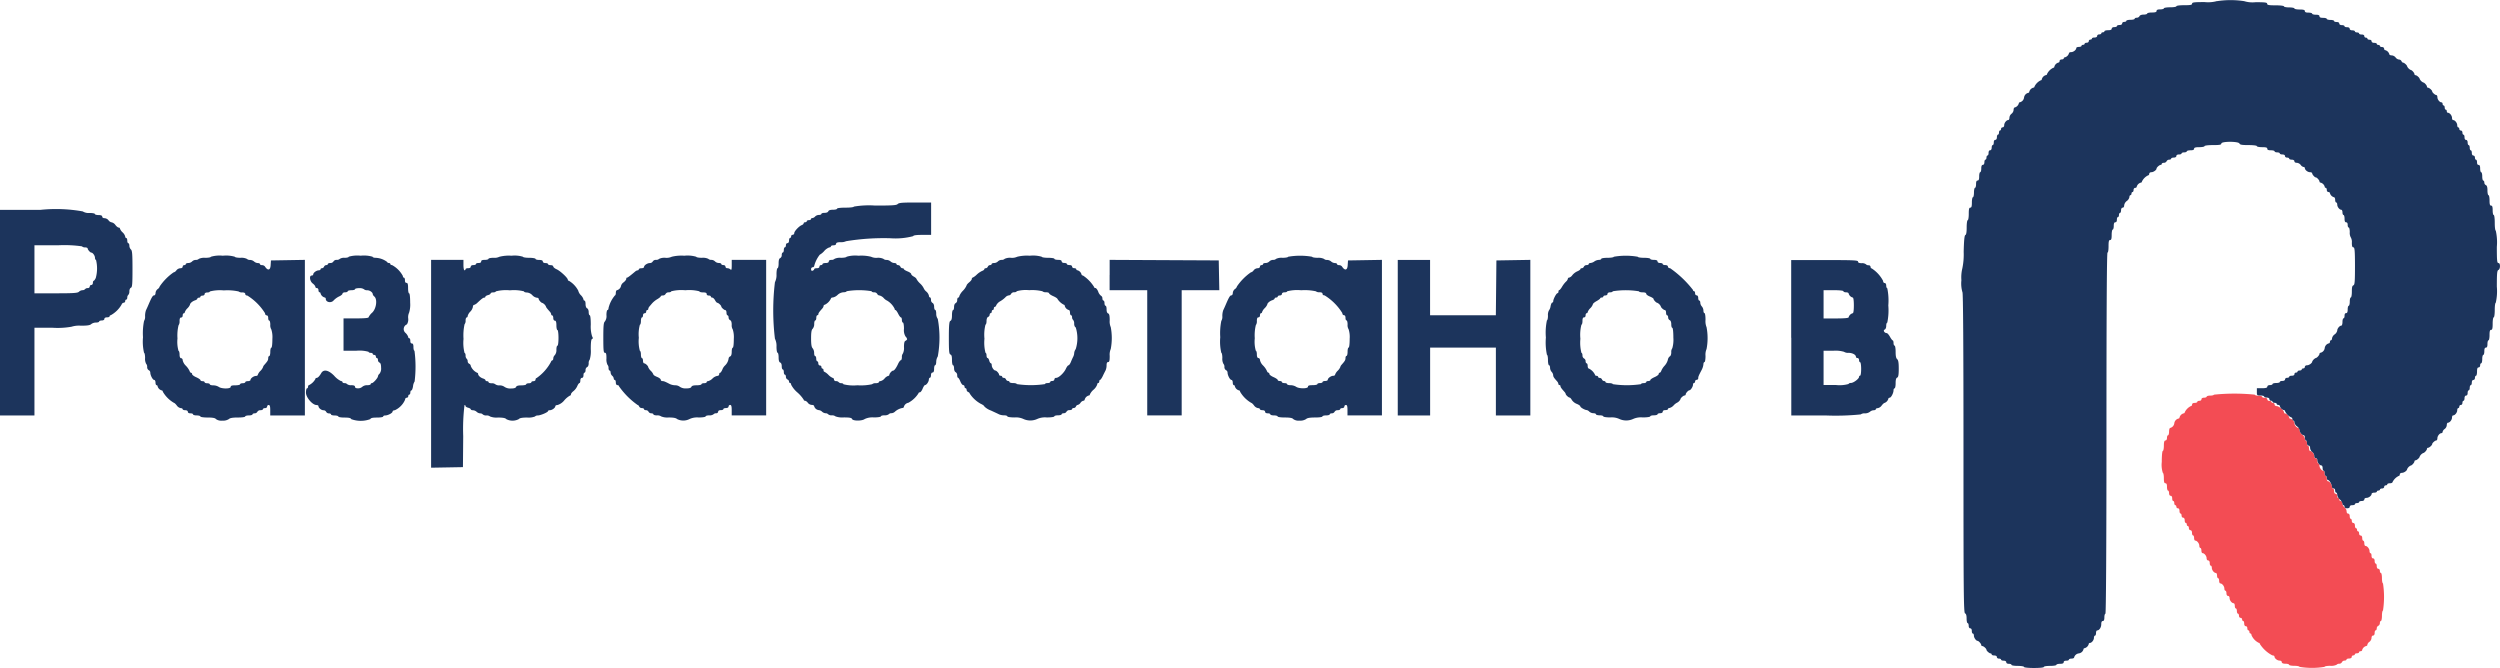 <svg xmlns="http://www.w3.org/2000/svg" width="148.69" height="39.733" viewBox="0 0 148.69 39.733">
    <g id="prefix__svgg" transform="translate(-.667 -10.667)">
        <path id="prefix__path0" d="M348.937 73.562c0 .034-.1.062-.218.062s-.217.028-.217.062-.07.062-.155.062-.155.035-.155.093-.055.093-.124.093-.124.028-.124.062-.07.062-.155.062-.155.035-.155.093-.029.093-.065.093a.787.787 0 00-.37.37.066.066 0 01-.067.065.349.349 0 00-.244.244.067.067 0 01-.067.067.331.331 0 00-.244.279.33.33 0 01-.244.279c-.037 0-.067.1-.067.217s-.028.218-.062.218-.062.07-.062.155-.035.155-.093.155-.093.076-.093.31c0 .171-.028.311-.062.311s-.062.259-.062.652a1.555 1.555 0 00.062.652c.034 0 .062.14.062.31 0 .235.023.31.093.31s.093.066.093.218c0 .119.028.217.062.217s.062.07.062.155.035.155.093.155.093.059.093.155.028.155.062.155.062.056.062.124.028.124.062.124.062.042.062.093a.093.093 0 00.093.093c.058 0 .093.059.093.155s.028.155.062.155.062.056.062.124.041.124.093.124.093.059.093.155.028.155.062.155.062.042.062.093.028.093.062.093.062.056.062.124.041.124.093.124.093.059.093.155.028.155.062.155.062.07.062.155.03.155.067.155c.11 0 .244.168.244.306 0 .071.028.129.062.129s.062.07.062.155.03.155.066.155c.109 0 .244.168.244.306 0 .073.04.129.093.129s.093.058.093.155.028.155.062.155.062.058.062.129c0 .137.134.306.244.306.036 0 .067.07.067.155s.028.155.062.155.062.07.062.155.03.155.067.155c.11 0 .244.169.244.306 0 .071.028.129.062.129s.062.07.062.155.035.155.093.155.093.056.093.129c0 .137.134.306.244.306.037 0 .067.07.067.155s.028.155.062.155.062.07.062.155.028.155.062.155.062.056.062.124.041.124.093.124a.094.094 0 01.093.093c0 .051.028.093.062.093s.062.07.062.155.035.155.093.155.093.055.093.124.028.124.062.124.062.042.062.093.028.093.062.093.062.046.062.1a.907.907 0 00.434.457.064.064 0 01.063.065 1.965 1.965 0 00.742.68c.07 0 .127.03.127.067 0 .11.169.244.306.244.073 0 .129.04.129.093s.066.093.217.093c.12 0 .218.028.218.062s.14.062.31.062.31.028.31.062a4.519 4.519 0 001.49 0c0-.034.152-.062.338-.062a.737.737 0 00.376-.062.211.211 0 01.161-.062.176.176 0 00.158-.093.172.172 0 01.154-.093c.064 0 .117-.028.117-.062s.07-.062.155-.062.155-.035.155-.093a.093.093 0 01.093-.093c.051 0 .093-.028.093-.062s.056-.062.124-.062.124-.028.124-.062.042-.062.093-.062.093-.03.093-.067a.349.349 0 01.244-.244.074.074 0 00.067-.079.286.286 0 01.124-.169.326.326 0 00.124-.231c0-.085.038-.142.093-.142s.093-.059.093-.155.028-.155.062-.155.062-.053.062-.117a.172.172 0 01.093-.153.18.18 0 00.093-.162c0-.069.028-.126.062-.126s.062-.14.062-.31.028-.31.062-.31a5.3 5.3 0 000-1.614c-.034 0-.062-.14-.062-.31s-.028-.31-.062-.31-.062-.056-.062-.124-.041-.124-.093-.124-.093-.058-.093-.155-.028-.155-.062-.155-.062-.07-.062-.155-.035-.155-.093-.155-.093-.058-.093-.155-.023-.15-.057-.15-.062-.058-.062-.129c0-.137-.134-.306-.244-.306-.036 0-.066-.07-.066-.155s-.028-.155-.062-.155-.062-.07-.062-.155-.035-.155-.093-.155-.093-.055-.093-.124-.028-.124-.062-.124-.062-.042-.062-.093-.028-.093-.062-.093-.062-.07-.062-.155-.035-.155-.093-.155-.093-.055-.093-.124-.028-.124-.062-.124-.062-.07-.062-.155-.035-.155-.093-.155-.093-.057-.093-.142a.325.325 0 00-.124-.231.326.326 0 01-.124-.231c0-.085-.038-.142-.093-.142a.093.093 0 01-.093-.093c0-.051-.028-.093-.062-.093s-.062-.056-.062-.124-.041-.124-.093-.124-.093-.058-.093-.155-.028-.155-.062-.155-.063-.049-.064-.109c0-.134-.142-.326-.238-.326-.039 0-.071-.07-.071-.155s-.028-.155-.062-.155-.062-.07-.062-.155-.03-.155-.066-.155c-.11 0-.244-.168-.244-.306 0-.071-.028-.129-.062-.129s-.062-.07-.062-.155-.035-.155-.093-.155-.093-.055-.093-.129c0-.137-.134-.306-.244-.306-.036 0-.067-.07-.067-.155s-.028-.155-.062-.155-.062-.07-.062-.155-.028-.155-.062-.155-.062-.052-.062-.115a.376.376 0 00-.155-.232.389.389 0 01-.155-.257c0-.077-.03-.14-.066-.14a.331.331 0 01-.244-.279.331.331 0 00-.244-.279.067.067 0 01-.066-.067.349.349 0 00-.244-.244.066.066 0 01-.067-.065c0-.113-.3-.37-.432-.37-.072 0-.127-.041-.127-.093a.093.093 0 00-.093-.093c-.051 0-.093-.028-.093-.062s-.056-.062-.124-.062-.124-.041-.124-.093-.059-.093-.155-.093-.155-.028-.155-.062-.1-.062-.217-.062-.217-.028-.217-.062a11.811 11.811 0 00-2.421 0" transform="translate(-216.591 -39.428)" style="fill-rule:evenodd;fill:#f34c54"/>
        <path id="prefix__path1" d="M132.533 10.729a1.979 1.979 0 01-.745.062c-.621 0-.745.016-.745.093s-.093.093-.466.093c-.269 0-.466.026-.466.062s-.166.062-.373.062-.372.028-.372.062-.1.062-.218.062c-.152 0-.217.028-.217.093s-.072.093-.279.093c-.154 0-.279.028-.279.062s-.095.062-.211.062-.224.036-.246.093a.18.18 0 01-.162.093c-.07 0-.126.028-.126.062s-.112.062-.248.062-.248.028-.248.062-.056.062-.124.062-.124.041-.124.093-.058.093-.155.093-.155.028-.155.062-.07.062-.155.062-.155.035-.155.093-.066.093-.217.093c-.12 0-.217.028-.217.062s-.042.062-.093.062-.093.028-.093.062-.056.062-.124.062-.124.041-.124.093-.058.093-.155.093-.155.028-.155.062-.042.062-.093.062a.093.093 0 00-.093.093c0 .052-.055.093-.124.093s-.124.028-.124.062-.042.062-.093.062-.093.028-.093.062-.07.062-.155.062-.155.03-.155.066c0 .11-.169.244-.306.244-.071 0-.129.03-.129.067a.349.349 0 01-.244.244.064.064 0 00-.066.062c0 .034-.056.062-.124.062s-.124.041-.124.093-.03.093-.067.093a.349.349 0 00-.244.244.066.066 0 01-.065.067.787.787 0 00-.37.37.066.066 0 01-.067.065.349.349 0 00-.244.244.066.066 0 01-.065.067.787.787 0 00-.37.37.066.066 0 01-.067.065.349.349 0 00-.244.244.067.067 0 01-.067.067.331.331 0 00-.244.279.33.33 0 01-.244.279.067.067 0 00-.067.067.349.349 0 01-.244.244c-.037 0-.066.064-.066.142a.324.324 0 01-.124.231.326.326 0 00-.124.231c0 .078-.03.142-.067.142-.11 0-.244.169-.244.306 0 .073-.041.129-.093.129a.093.093 0 00-.093.093c0 .051-.028.093-.062.093s-.062.056-.062.124-.028.124-.062.124-.062.07-.062.155-.035.155-.093.155-.093.058-.093.155-.028.155-.062.155-.062.07-.062.155-.035.155-.093.155-.093.058-.093.155-.028.155-.062.155-.062.056-.062.124-.028.124-.062.124-.062.07-.062.155-.035.155-.093.155-.093.066-.093.217c0 .12-.028.218-.062.218s-.062.112-.062.248c0 .18-.026.248-.093.248s-.093.066-.093.217c0 .12-.028.218-.062.218s-.062.126-.062.279-.028.279-.062.279-.062.14-.062.31c0 .235-.023.31-.093.31s-.093.083-.093.373c0 .207-.028.373-.062.373s-.062.185-.062.429c0 .288-.026.438-.078.455s-.083.29-.1 1a4.087 4.087 0 01-.078.973 2.232 2.232 0 00-.058.714 1.837 1.837 0 00.062.714c.041 0 .062 3.219.062 9.532 0 8.416.011 9.536.093 9.567.063.025.093.123.093.308 0 .15.028.273.062.273s.062.07.062.155.035.155.093.155.093.058.093.155.028.155.062.155.062.058.062.129c0 .121.131.306.218.306.064 0 .217.172.217.244a.067.067 0 00.067.066c.072 0 .244.153.244.218s.172.217.244.217a.065.065 0 01.067.062c0 .034.07.062.155.062s.155.035.155.093.055.093.124.093.124.028.124.062.07.062.155.062.155.035.155.093.058.093.155.093.155.028.155.062.166.062.372.062.373.028.373.062.238.062.59.062.59-.025.59-.062.165-.062.373-.062.372-.028.372-.062.1-.062.217-.062c.152 0 .218-.028.218-.093s.058-.093.155-.093.155-.028.155-.062.07-.062.155-.062.155-.03.155-.066a.331.331 0 01.279-.244.33.33 0 00.279-.244.067.067 0 01.067-.066.349.349 0 00.244-.244.067.067 0 01.066-.067c.11 0 .244-.168.244-.306 0-.071.028-.129.062-.129s.062-.07.062-.155.03-.155.067-.155c.126 0 .244-.178.244-.368 0-.128.031-.191.093-.191s.093-.066.093-.217c0-.12.028-.217.062-.217s.062-3.622.062-10.741.021-10.74.062-10.74.062-.165.062-.373c0-.29.021-.373.093-.373s.093-.076.093-.31c0-.171.028-.311.062-.311s.062-.1.062-.217c0-.152.028-.217.093-.217s.093-.059.093-.155.028-.155.062-.155.062-.056.062-.124.028-.124.062-.124.062-.07.062-.155.035-.155.093-.155.093-.057.093-.14a.39.39 0 01.155-.257.375.375 0 00.155-.232c0-.063.028-.115.062-.115s.062-.042.062-.093.028-.093.062-.093.062-.056.062-.124.041-.124.093-.124.093-.03.093-.067a.349.349 0 01.244-.244.066.066 0 00.067-.065.787.787 0 01.37-.37c.036 0 .065-.042.065-.093s.056-.093.129-.093c.121 0 .306-.131.306-.218 0-.064.172-.217.244-.217a.064.064 0 00.066-.062c0-.034.057-.062.126-.062a.18.18 0 00.162-.093.172.172 0 01.153-.093c.064 0 .117-.028.117-.062s.07-.062.155-.062.155-.035.155-.093.058-.093.155-.093.155-.028.155-.062.07-.062.155-.062.155-.028.155-.062.1-.062.218-.062c.152 0 .217-.028.217-.093s.076-.093.31-.093c.171 0 .311-.028.311-.062s.207-.062.5-.062c.4 0 .5-.018.5-.093 0-.136 1.025-.136 1.078 0 .028.072.148.093.534.093.291 0 .5.026.5.062s.14.062.31.062c.235 0 .311.023.311.093s.066.093.217.093c.12 0 .217.028.217.062s.07.062.155.062.155.028.155.062.07.062.155.062.155.035.155.093.055.093.124.093.124.028.124.062.07.062.155.062.155.035.155.093.057.093.142.093a.325.325 0 01.231.124.286.286 0 00.169.124.074.074 0 01.08.067c0 .11.168.244.306.244.071 0 .129.03.129.066 0 .072.153.244.218.244s.217.172.217.244a.067.067 0 00.067.066.349.349 0 01.244.244.065.065 0 00.062.067c.034 0 .062.056.062.124s.041.124.093.124.093.03.093.067a.349.349 0 00.244.244c.037 0 .067.07.067.155s.028.155.062.155.062.058.062.129c0 .137.134.306.244.306.036 0 .067.07.067.155s.028.155.062.155.062.1.062.217c0 .152.028.218.093.218s.093.058.093.155.028.155.062.155.062.124.062.276a.545.545 0 00.062.314.546.546 0 01.062.314c0 .2.024.276.093.276s.093.165.093 1.111c0 .93-.015 1.117-.093 1.147s-.093.131-.093.379c0 .189-.028.343-.062.343s-.062.112-.062.248-.028.248-.062.248-.062.1-.062.217c0 .152-.028.218-.093.218s-.093.058-.093.155-.028.155-.062.155-.062.1-.062.217-.03.218-.067.218c-.1 0-.244.166-.244.291a.374.374 0 01-.155.23.376.376 0 00-.155.232c0 .064-.028.115-.062.115s-.062.042-.062.093-.03.093-.067.093a.331.331 0 00-.244.279.33.33 0 01-.244.279.067.067 0 00-.067.067c0 .072-.153.244-.217.244a.445.445 0 00-.218.218c0 .086-.184.217-.306.217-.073 0-.129.04-.129.093a.094.094 0 01-.093.093c-.051 0-.093.028-.093.062s-.056.062-.124.062-.124.028-.124.062-.042.062-.093.062a.093.093 0 00-.093.093c0 .058-.058.093-.155.093s-.155.028-.155.062-.056.062-.124.062-.124.041-.124.093-.059.093-.155.093-.155.028-.155.062-.1.062-.218.062-.217.028-.217.062-.07.062-.155.062-.155.035-.155.093-.076.093-.311.093h-.31v.217c0 .207.01.217.217.217.12 0 .218.028.218.062s.07.062.155.062.155.035.155.093a.094.094 0 00.093.093c.051 0 .093.028.093.062s.056.062.124.062.124.028.124.062.042.062.093.062.093.03.093.067a.349.349 0 00.244.244.066.066 0 01.067.065.787.787 0 00.37.37c.036 0 .065.042.065.093s.028.093.062.093.062.052.062.115a.375.375 0 00.155.232.375.375 0 01.155.231c0 .125.139.291.244.291.036 0 .067.07.067.155s.028.155.062.155.062.07.062.155.035.155.093.155.093.057.093.142a.325.325 0 00.124.231.325.325 0 01.124.231c0 .085.038.142.093.142s.093.056.093.129c0 .137.134.306.244.306.037 0 .067.07.067.155s.028.155.062.155.062.07.062.155.028.155.062.155.062.056.062.124.035.124.077.125c.08 0 .233.273.233.415a.088.088 0 00.093.081c.052 0 .093.055.093.124s.028.124.062.124.062.06.062.133a.477.477 0 00.155.276.472.472 0 01.155.24c0 .053.028.1.062.1s.062.042.062.093.058.093.155.093.155-.035.155-.093.059-.093.155-.093.155-.028.155-.062.056-.062.124-.062.124-.028.124-.062.07-.062.155-.062.155-.035.155-.093.056-.093.129-.093c.137 0 .306-.134.306-.244 0-.037.07-.067.155-.067s.155-.028.155-.062.042-.062.093-.062.093-.028.093-.062.056-.062.124-.062.124-.041.124-.093a.093.093 0 01.093-.093c.051 0 .093-.028.093-.062s.07-.062.155-.062.155-.029.155-.065a.787.787 0 01.37-.37c.036 0 .065-.042.065-.093s.056-.093.129-.093c.121 0 .306-.131.306-.218a.443.443 0 01.217-.217c.064 0 .218-.172.218-.244a.066.066 0 01.066-.066c.072 0 .244-.153.244-.218a.443.443 0 01.217-.217c.064 0 .218-.172.218-.244a.066.066 0 01.066-.066c.072 0 .244-.153.244-.218s.172-.217.244-.217c.036 0 .066-.058.066-.129 0-.137.134-.306.244-.306a.074.074 0 00.067-.079.286.286 0 01.124-.169.326.326 0 00.124-.231c0-.078.03-.142.067-.142.11 0 .244-.169.244-.306 0-.071.03-.129.066-.129.11 0 .244-.168.244-.306 0-.071.028-.129.062-.129s.062-.042.062-.093a.094.094 0 01.093-.093c.052 0 .093-.055.093-.124s.028-.124.062-.124.062-.07.062-.155.035-.155.093-.155.093-.058.093-.155.028-.155.062-.155.062-.07.062-.155.028-.155.062-.155.062-.07.062-.155.035-.155.093-.155.093-.055.093-.124.028-.124.062-.124.062-.112.062-.248c0-.179.026-.248.093-.248.052 0 .093-.055.093-.124s.028-.124.062-.124.062-.112.062-.248.028-.248.062-.248.062-.1.062-.217c0-.152.028-.217.093-.217s.093-.066.093-.218c0-.12.028-.217.062-.217s.062-.14.062-.31c0-.235.023-.311.093-.311s.093-.083.093-.373c0-.207.028-.373.062-.373s.062-.186.062-.434.026-.435.062-.435a3.134 3.134 0 00.062-.956c0-.792.016-.961.093-.991.054-.021.093-.114.093-.224 0-.126-.031-.188-.093-.188-.079 0-.093-.148-.093-.963a3.175 3.175 0 00-.062-.962c-.036 0-.062-.2-.062-.466s-.026-.466-.062-.466-.062-.126-.062-.279c0-.207-.024-.279-.093-.279s-.093-.076-.093-.31c0-.171-.028-.311-.062-.311s-.062-.127-.062-.281c0-.193-.029-.292-.093-.317a.172.172 0 01-.093-.153c0-.065-.028-.118-.062-.118s-.062-.112-.062-.248-.028-.248-.062-.248-.062-.1-.062-.218c0-.152-.028-.217-.093-.217s-.093-.058-.093-.155-.028-.155-.062-.155-.062-.056-.062-.124-.041-.124-.093-.124-.093-.058-.093-.155-.028-.155-.062-.155-.062-.07-.062-.155-.028-.155-.062-.155-.062-.07-.062-.155-.035-.155-.093-.155-.093-.058-.093-.155-.028-.155-.062-.155-.062-.056-.062-.124-.041-.124-.093-.124a.094.094 0 01-.093-.093c0-.051-.028-.093-.062-.093s-.062-.058-.062-.129c0-.137-.134-.306-.244-.306-.036 0-.066-.058-.066-.129 0-.137-.134-.306-.244-.306-.036 0-.067-.042-.067-.093s-.028-.093-.062-.093-.062-.056-.062-.124-.028-.124-.062-.124-.062-.042-.062-.093-.03-.093-.067-.093c-.11 0-.244-.168-.244-.306 0-.071-.03-.129-.066-.129-.072 0-.244-.153-.244-.217s-.172-.217-.244-.217a.067.067 0 01-.066-.067c0-.072-.153-.244-.218-.244a.443.443 0 01-.217-.217c0-.064-.172-.217-.244-.217a.067.067 0 01-.066-.067c0-.072-.153-.244-.218-.244a.443.443 0 01-.217-.217c0-.061-.17-.217-.237-.217-.033 0-.076-.042-.1-.093a.166.166 0 00-.148-.093.3.3 0 01-.2-.124.326.326 0 00-.231-.124c-.078 0-.142-.03-.142-.067a.349.349 0 00-.244-.244c-.036 0-.067-.042-.067-.093s-.055-.093-.124-.093-.124-.028-.124-.062-.042-.062-.093-.062-.093-.028-.093-.062-.07-.062-.155-.062-.155-.035-.155-.093-.055-.093-.124-.093-.124-.028-.124-.062-.042-.062-.093-.062a.093.093 0 01-.093-.093c0-.058-.059-.093-.155-.093s-.155-.028-.155-.062-.056-.062-.124-.062-.124-.028-.124-.062-.07-.062-.155-.062-.155-.035-.155-.093-.058-.093-.155-.093-.155-.028-.155-.062-.07-.062-.155-.062-.155-.035-.155-.093-.059-.093-.155-.093-.155-.028-.155-.062-.1-.062-.217-.062-.217-.028-.217-.062-.1-.062-.218-.062c-.152 0-.217-.028-.217-.093s-.066-.093-.217-.093c-.12 0-.218-.028-.218-.062s-.1-.062-.217-.062c-.152 0-.217-.028-.217-.093s-.076-.093-.311-.093c-.171 0-.31-.028-.31-.062s-.14-.062-.31-.062-.311-.028-.311-.062-.207-.062-.5-.062c-.4 0-.5-.018-.5-.093s-.117-.093-.683-.093a1.692 1.692 0 01-.683-.062 5.3 5.3 0 00-1.614 0M54.059 22.8c-.064.077-.294.093-1.343.093a5.288 5.288 0 00-1.265.062c0 .036-.207.062-.5.062s-.5.026-.5.062-.109.062-.242.062c-.157 0-.254.032-.277.093s-.114.093-.224.093-.188.028-.188.062-.066.062-.148.062a.328.328 0 00-.225.093.258.258 0 01-.163.093c-.047 0-.085.028-.085.062s-.056.062-.124.062-.124.028-.124.062-.042.062-.093.062-.093.029-.093.064-.049.082-.109.105c-.163.061-.45.366-.45.478a.1.1 0 01-.093.1.093.093 0 00-.093.093c0 .051-.028.093-.062.093s-.062.07-.062.155-.035.155-.093.155-.093.055-.093.124-.028.124-.062.124-.062.07-.062.155-.028.155-.062.155-.062.067-.062.149a.2.2 0 01-.093.184c-.064.024-.093.124-.093.317 0 .155-.028.281-.062.281s-.063.161-.064.357a.96.96 0 01-.093.478 14.043 14.043 0 000 3.36.96.96 0 01.093.478c0 .2.03.357.064.357s.062.123.062.273c0 .185.03.284.093.308s.093.114.093.224.028.188.062.188.062.07.062.155.028.155.062.155.062.057.062.126a.18.18 0 00.093.162.147.147 0 01.093.122c0 .048.028.086.062.086s.062.045.062.1a1.554 1.554 0 00.373.463 2.026 2.026 0 01.373.427.074.074 0 00.079.065.287.287 0 01.169.124.325.325 0 00.231.124c.078 0 .142.03.142.067a.33.33 0 00.279.244.329.329 0 01.195.093.348.348 0 00.209.093.2.2 0 01.155.062.31.31 0 00.217.062.31.31 0 01.217.062 1.193 1.193 0 00.494.062c.347 0 .464.022.491.093.048.124.593.126.757 0a1.066 1.066 0 01.539-.093c.237 0 .419-.029.419-.064s.1-.062.214-.062a.385.385 0 00.252-.062.2.2 0 01.155-.062.342.342 0 00.2-.078.917.917 0 01.451-.233c.051 0 .094-.03.094-.066a.334.334 0 01.267-.244 1.639 1.639 0 00.6-.559.074.074 0 01.082-.062c.045 0 .12-.1.167-.217s.112-.217.145-.217c.086 0 .224-.2.226-.326 0-.06.03-.109.064-.109s.062-.07.062-.155.035-.155.093-.155.093-.066.093-.218c0-.12.028-.217.062-.217s.063-.091.064-.2a.637.637 0 01.093-.322 6.211 6.211 0 000-2.23.523.523 0 01-.093-.315c0-.122-.028-.222-.062-.222s-.062-.085-.062-.188-.039-.2-.093-.224a.2.2 0 01-.093-.184c0-.082-.028-.149-.062-.149s-.062-.046-.062-.1a.468.468 0 00-.155-.245.519.519 0 01-.155-.2.976.976 0 00-.218-.283 1.069 1.069 0 01-.217-.274c0-.028-.07-.088-.155-.134s-.155-.115-.155-.154-.1-.11-.218-.156-.217-.108-.217-.136-.039-.051-.086-.051a.147.147 0 01-.122-.093.153.153 0 00-.131-.093c-.053 0-.1-.028-.1-.062s-.058-.062-.129-.062a.362.362 0 01-.222-.093.389.389 0 00-.24-.093.251.251 0 01-.186-.062.725.725 0 00-.362-.063.73.73 0 01-.373-.062 2.4 2.4 0 00-.749-.062 1.812 1.812 0 00-.71.062c0 .034-.152.062-.337.062a.736.736 0 00-.376.062.258.258 0 01-.19.062c-.093 0-.152.036-.152.093s-.062.093-.186.093c-.1 0-.186.028-.186.062s-.042.062-.093.062a.093.093 0 00-.093.093c0 .058-.058.093-.155.093s-.155.025-.155.056-.042.072-.093.091-.093 0-.093-.087a.111.111 0 01.093-.12.086.086 0 00.093-.076 1.8 1.8 0 01.331-.668 1 1 0 00.263-.218.745.745 0 01.305-.217c.052 0 .094-.028.094-.062s.07-.062.155-.062.155-.035.155-.093.071-.093.267-.093a.682.682 0 00.326-.058 13.784 13.784 0 012.631-.176 4.112 4.112 0 001.356-.123c.018-.054.185-.077.548-.077h.522v-1.926h-.955c-.773 0-.969.018-1.032.093M.667 29.261v6.115h2.049v-5.215H3.8a4.788 4.788 0 001.119-.061 1.487 1.487 0 01.558-.062c.379 0 .545-.025.613-.093a.464.464 0 01.284-.093c.105 0 .191-.028.191-.062s.07-.062.155-.062.155-.035.155-.093.059-.093.155-.093.155-.028.155-.062a.064.064 0 01.064-.062 1.675 1.675 0 00.651-.638.152.152 0 01.124-.109.092.092 0 00.089-.093c0-.051.028-.093.062-.093s.062-.054.062-.12a.207.207 0 01.062-.159.307.307 0 00.062-.214c0-.1.041-.192.093-.212.078-.03.093-.213.093-1.116 0-.885-.017-1.095-.093-1.158a.33.33 0 01-.093-.225c0-.081-.028-.148-.062-.148s-.062-.07-.062-.155-.028-.155-.062-.155-.062-.041-.062-.091a.521.521 0 00-.155-.245.56.56 0 01-.155-.22.072.072 0 00-.078-.065c-.043 0-.131-.07-.195-.155a.373.373 0 00-.219-.155.292.292 0 01-.191-.124.325.325 0 00-.231-.124c-.085 0-.142-.038-.142-.093s-.066-.093-.217-.093c-.12 0-.218-.028-.218-.062s-.142-.062-.315-.062a.652.652 0 01-.408-.093 8.975 8.975 0 00-2.51-.093H.667v6.115m4.873-3.944a.258.258 0 00.19.062c.083 0 .152.03.152.066 0 .072.153.244.217.244.086 0 .217.184.217.306 0 .071.028.129.062.129a2.132 2.132 0 01-.015 1.074c-.042.092-.1.167-.124.168s-.047.056-.047.124-.041.124-.093.124a.093.093 0 00-.093.093.11.11 0 01-.12.093.208.208 0 00-.159.062.2.2 0 01-.155.062.344.344 0 00-.209.093c-.077.077-.318.093-1.37.093H2.716v-2.856h1.393a7.431 7.431 0 011.432.062m7.667.621c0 .034-.152.062-.337.062a.736.736 0 00-.376.062.245.245 0 01-.183.062.323.323 0 00-.221.093.329.329 0 01-.225.093c-.081 0-.148.028-.148.062s-.042.062-.093.062a.093.093 0 00-.093.093c0 .056-.057.093-.142.093a.326.326 0 00-.231.124.285.285 0 01-.171.124 3.238 3.238 0 00-.822.832.286.286 0 01-.124.161.326.326 0 00-.124.231c0 .078-.037.142-.083.142-.08 0-.142.1-.339.559-.051.12-.117.266-.147.325a1.049 1.049 0 00-.053.354.468.468 0 01-.062.284 3.7 3.7 0 00-.062.966 2.953 2.953 0 00.062.928c.034 0 .062.138.062.307a.638.638 0 00.062.345.262.262 0 01.062.192.21.21 0 00.093.189.161.161 0 01.093.141c0 .163.146.44.233.44.042 0 .077.07.077.156s.028.155.062.155a.064.064 0 01.062.066.349.349 0 00.244.244.074.074 0 01.067.078 1.819 1.819 0 00.669.667c.026 0 .1.07.163.155a.377.377 0 00.232.155c.064 0 .115.028.115.062s.07.062.155.062.155.035.155.093.058.093.155.093.155.028.155.062.1.062.217.062.218.028.218.062.184.062.427.062c.3 0 .449.027.5.093a.534.534 0 00.375.093.63.63 0 00.392-.093c.065-.065.225-.093.532-.093.251 0 .439-.026.439-.062s.1-.062.218-.062.217-.028.217-.062.057-.062.126-.062a.18.18 0 00.162-.093.2.2 0 01.184-.093c.082 0 .149-.028.149-.062s.056-.062.124-.062.124-.041.124-.093a.094.094 0 01.093-.093c.07 0 .093.076.093.311v.31h2.06v-9.253l-1.009.017-1.009.017-.019.293c-.019.3-.172.328-.341.064a.223.223 0 00-.171-.077c-.067 0-.121-.028-.121-.062s-.058-.062-.129-.062a.364.364 0 01-.222-.093.388.388 0 00-.24-.093.251.251 0 01-.186-.062.736.736 0 00-.38-.065c-.186 0-.337-.028-.337-.062a1.829 1.829 0 00-.714-.062 1.829 1.829 0 00-.714.062m8.2 0c0 .034-.11.062-.244.062a.461.461 0 00-.283.062.262.262 0 01-.192.062.209.209 0 00-.189.093.205.205 0 01-.184.093c-.082 0-.149.028-.149.062s-.043.062-.095.062a.152.152 0 00-.131.093.148.148 0 01-.122.093c-.048 0-.087.028-.087.062s-.049.063-.108.064c-.134 0-.326.142-.326.238a.085.085 0 01-.093.071c-.16 0-.115.339.062.472.086.064.155.152.155.195a.087.087 0 00.093.079c.052 0 .093.055.093.124s.028.124.062.124a.065.065 0 01.062.067.349.349 0 00.244.244.076.076 0 01.067.083c0 .2.314.266.46.1a1.126 1.126 0 01.335-.246c.109-.048.2-.123.2-.166s.07-.078.155-.078.155-.028.155-.062.1-.062.217-.062.217-.028.217-.062.11-.062.245-.062a.466.466 0 01.283.062.266.266 0 00.194.062c.156 0 .333.126.333.236a.247.247 0 00.093.136c.194.162.123.719-.124.958a.847.847 0 00-.217.278c0 .045-.251.067-.745.067h-.745v1.925h.745a1.984 1.984 0 01.745.062c0 .034.056.062.124.062s.124.028.124.062.042.062.093.062a.094.094 0 01.093.093c0 .051.028.093.062.093s.062.053.062.118a.171.171 0 00.093.153c.063.024.093.124.093.31a.506.506 0 01-.093.351.248.248 0 00-.093.148c0 .1-.278.411-.364.411a.067.067 0 00-.07.062c0 .034-.094.062-.21.062a.431.431 0 00-.287.093.378.378 0 01-.256.093c-.117 0-.179-.032-.179-.093s-.065-.093-.213-.093a.386.386 0 01-.252-.062.206.206 0 00-.159-.062c-.066 0-.121-.028-.121-.062s-.042-.062-.093-.062a1.266 1.266 0 01-.4-.314c-.34-.347-.631-.4-.772-.154-.1.175-.2.282-.281.282a.069.069 0 00-.067.07.891.891 0 01-.388.364c-.025 0-.047.042-.047.093s-.028.093-.062.093-.062.116-.062.258c0 .282.389.735.631.735.063 0 .114.03.114.067 0 .107.168.244.3.244a.176.176 0 01.158.093.18.18 0 00.162.093c.07 0 .126.028.126.062s.1.062.217.062.218.028.218.062.163.062.366.062c.268 0 .375.025.4.093a1.633 1.633 0 001.135 0c.026-.068.134-.093.4-.093.2 0 .366-.028.366-.062s.05-.062.112-.062c.168 0 .446-.145.447-.233 0-.043.058-.077.13-.077a1.218 1.218 0 00.616-.634.1.1 0 01.093-.111.093.093 0 00.093-.093c0-.051.028-.093.062-.093s.062-.056.062-.124.028-.124.061-.124.079-.112.1-.25a.623.623 0 01.094-.283 7.192 7.192 0 00-.008-1.826c-.034 0-.062-.1-.062-.218 0-.152-.028-.217-.093-.217s-.093-.058-.093-.155-.028-.155-.062-.155a.069.069 0 01-.062-.075.593.593 0 00-.16-.241.3.3 0 01.082-.51.552.552 0 00.077-.353.629.629 0 01.054-.345 1.647 1.647 0 00.062-.593c0-.329-.025-.555-.062-.555s-.062-.14-.062-.31c0-.235-.023-.311-.093-.311s-.093-.058-.093-.155-.028-.155-.062-.155-.062-.043-.062-.1a1.583 1.583 0 00-.645-.649c-.055 0-.1-.028-.1-.062s-.039-.062-.088-.062a.121.121 0 01-.111-.069A1.207 1.207 0 0023 26c-.094 0-.171-.029-.171-.063a1.829 1.829 0 00-.714-.062 1.829 1.829 0 00-.714.062m8.971 0a.643.643 0 01-.345.062c-.169 0-.307.028-.307.062s-.1.062-.218.062c-.152 0-.217.028-.217.093s-.058.093-.155.093-.155.028-.155.062-.07.062-.155.062-.155.035-.155.093-.058.093-.155.093-.155.028-.155.062a.062.062 0 01-.062.062c-.034 0-.062-.14-.062-.31v-.31h-1.924v12.361l.947-.017.947-.017.016-1.847a11.589 11.589 0 01.078-1.847.061.061 0 01.061.061c0 .034.07.078.155.1s.155.064.155.094.058.056.129.056a.362.362 0 01.222.093.346.346 0 00.209.093.2.2 0 01.155.062.311.311 0 00.217.062.311.311 0 01.218.062 1.057 1.057 0 00.462.062c.3 0 .446.027.5.093a.792.792 0 00.745 0c.055-.066.2-.093.5-.093a1.057 1.057 0 00.462-.062.223.223 0 01.169-.062c.161 0 .607-.191.607-.26 0-.028.049-.051.108-.052.134 0 .326-.142.326-.238 0-.039.061-.071.135-.071a.858.858 0 00.4-.279 1.266 1.266 0 01.331-.279.072.072 0 00.063-.078c0-.043.067-.129.15-.191a.833.833 0 00.226-.296c.041-.1.1-.182.13-.182s.054-.07.054-.155.035-.155.093-.155.093-.058.093-.155.028-.155.062-.155.062-.067.062-.149a.2.2 0 01.093-.184c.054-.02.093-.114.093-.22a.325.325 0 01.062-.223 1.776 1.776 0 00.062-.619c0-.409.023-.589.077-.609s.062-.054 0-.16a2.009 2.009 0 01-.077-.691c0-.332-.025-.559-.062-.559s-.062-.085-.062-.188-.039-.2-.093-.224-.093-.117-.093-.247-.028-.21-.062-.21a.072.072 0 01-.062-.078.589.589 0 00-.155-.246.57.57 0 01-.155-.268 1.471 1.471 0 00-.556-.588.065.065 0 01-.065-.064c0-.107-.451-.527-.667-.622-.111-.049-.2-.124-.2-.167s-.07-.078-.155-.078-.155-.028-.155-.062-.07-.062-.155-.062-.155-.035-.155-.093-.066-.093-.217-.093c-.12 0-.217-.028-.217-.062S32.35 26 32.143 26s-.373-.028-.373-.062a1.677 1.677 0 00-.679-.062 2.243 2.243 0 00-.717.062m10.244 0a.73.73 0 01-.373.062.723.723 0 00-.373.062.262.262 0 01-.192.062.209.209 0 00-.189.093.191.191 0 01-.169.095c-.155 0-.351.135-.351.238 0 .039-.07.071-.155.071s-.155.028-.155.062a.064.064 0 01-.065.062.271.271 0 00-.14.063c-.324.274-.454.371-.494.371s-.047.035-.047.078-.07.131-.155.2a.374.374 0 00-.155.205.335.335 0 01-.244.266c-.037 0-.067.07-.067.155s-.024.155-.053.155a1.81 1.81 0 00-.381.751c0 .065-.028.118-.062.118s-.062.136-.062.3a.541.541 0 01-.093.38c-.075.062-.093.252-.093.97 0 .752.015.893.093.893s.093.079.093.338a.737.737 0 00.062.376.259.259 0 01.062.19c0 .083.028.151.062.151s.062.053.062.117a.288.288 0 00.093.194.258.258 0 01.093.163c0 .047.028.085.062.085s.062.07.062.155.035.155.093.155.093.029.093.064a4.524 4.524 0 001.109 1.115c.032 0 .074.042.093.093a.18.18 0 00.162.093c.07 0 .126.028.126.062s.053.062.118.062a.172.172 0 01.153.093.181.181 0 00.162.093c.07 0 .126.028.126.062s.1.062.213.062a.386.386 0 01.252.062.982.982 0 00.443.062c.277 0 .434.029.5.093a.805.805 0 00.74 0 1.066 1.066 0 01.539-.093c.237 0 .419-.029.419-.064s.1-.062.214-.062a.385.385 0 00.252-.062.208.208 0 01.159-.062.11.11 0 00.12-.093c0-.058.059-.093.155-.093s.155-.028.155-.062.07-.062.155-.062.155-.035.155-.093a.093.093 0 01.093-.093c.07 0 .093.076.093.311v.31h2.049v-9.25h-2.047v.323c0 .251-.016.307-.075.248a.3.3 0 00-.186-.075.1.1 0 01-.112-.093c0-.052-.055-.093-.124-.093s-.124-.028-.124-.062-.066-.062-.148-.062a.33.33 0 01-.225-.093.322.322 0 00-.221-.093.245.245 0 01-.182-.062.737.737 0 00-.376-.06c-.186 0-.338-.028-.338-.062a1.809 1.809 0 00-.71-.062 2.4 2.4 0 00-.749.062m20.549 0a.728.728 0 01-.373.062.725.725 0 00-.373.062.244.244 0 01-.182.062.322.322 0 00-.221.093.33.33 0 01-.225.093c-.081 0-.148.028-.148.062s-.043.062-.095.062a.152.152 0 00-.131.093.148.148 0 01-.122.093c-.048 0-.087.026-.087.058s-.056.076-.125.1a1.212 1.212 0 00-.324.221.912.912 0 01-.247.182c-.026 0-.048.035-.048.078s-.07.131-.155.2-.155.148-.155.186a1.042 1.042 0 01-.217.313.96.96 0 00-.218.326c0 .045-.028.082-.062.082s-.062.067-.062.149a.2.2 0 01-.093.184c-.054.021-.093.114-.093.224s-.028.188-.062.188-.062.137-.062.3c0 .213-.028.314-.093.34s-.093.2-.093 1 .016.972.093 1 .093.127.093.339c0 .167.028.3.062.3s.062.085.062.188.039.2.093.224a.205.205 0 01.093.184c0 .082.023.149.051.149s.089.1.136.217.122.218.167.218a.088.088 0 01.082.093c0 .051.028.093.062.093s.062.043.062.095a.153.153 0 00.093.131c.051.02.093.062.093.093a1.848 1.848 0 00.668.615c.111.049.2.117.2.151a1.064 1.064 0 00.388.24c.212.1.435.2.494.233a.8.8 0 00.3.055c.1 0 .187.028.187.062s.183.063.419.064a1.069 1.069 0 01.54.093.986.986 0 00.814 0 1.127 1.127 0 01.571-.093c.257 0 .45-.029.45-.064s.1-.062.217-.062.218-.028.218-.062.057-.062.126-.062a.181.181 0 00.162-.093.2.2 0 01.184-.093c.082 0 .149-.028.149-.062s.043-.062.1-.062a.153.153 0 00.131-.093.14.14 0 01.108-.093.287.287 0 00.162-.124.286.286 0 01.169-.124.074.074 0 00.079-.067.349.349 0 01.244-.244.067.067 0 00.067-.067.84.84 0 01.217-.278.745.745 0 00.217-.305c0-.052.028-.094.062-.094s.062-.042.062-.093.022-.093.048-.093.1-.1.162-.233.139-.281.169-.34a.788.788 0 00.055-.3q0-.187.093-.187c.073 0 .093-.082.093-.369a.842.842 0 01.062-.407 3.447 3.447 0 000-1.3.851.851 0 01-.062-.409c0-.272-.025-.38-.093-.406s-.093-.117-.093-.246-.028-.211-.062-.211-.062-.07-.062-.155-.028-.155-.062-.155-.062-.057-.062-.126a.175.175 0 00-.083-.158.517.517 0 01-.167-.246c-.046-.118-.121-.215-.166-.215a.076.076 0 01-.082-.067 2.2 2.2 0 00-.662-.678.077.077 0 01-.083-.067.349.349 0 00-.244-.244.065.065 0 01-.067-.062c0-.034-.056-.062-.124-.062s-.124-.041-.124-.093-.058-.093-.155-.093-.155-.028-.155-.062-.07-.062-.155-.062-.155-.035-.155-.093-.066-.093-.218-.093c-.12 0-.217-.028-.217-.062S63.206 26 63 26s-.373-.028-.373-.062a1.812 1.812 0 00-.71-.062 2.4 2.4 0 00-.749.062m16.111 0c0 .034-.152.062-.337.062a.736.736 0 00-.376.062.245.245 0 01-.183.062.323.323 0 00-.221.093.329.329 0 01-.225.093c-.081 0-.148.028-.148.062s-.042.062-.093.062a.093.093 0 00-.093.093c0 .056-.057.093-.142.093a.326.326 0 00-.231.124.285.285 0 01-.171.124 3.238 3.238 0 00-.822.832.286.286 0 01-.124.161.326.326 0 00-.124.231c0 .078-.037.142-.083.142-.08 0-.142.1-.339.559-.051.12-.117.266-.147.325a1.049 1.049 0 00-.053.354.468.468 0 01-.062.284 3.7 3.7 0 00-.062.966 2.953 2.953 0 00.062.928c.034 0 .062.138.062.307a.638.638 0 00.062.345.262.262 0 01.062.192.21.21 0 00.093.189.161.161 0 01.093.141c0 .163.146.44.233.44.042 0 .077.07.077.156s.028.155.062.155a.064.064 0 01.062.066.349.349 0 00.244.244.074.074 0 01.067.078 1.819 1.819 0 00.669.667c.026 0 .1.07.163.155a.377.377 0 00.232.155c.064 0 .115.028.115.062s.07.062.155.062.155.035.155.093.058.093.155.093.155.028.155.062.1.062.217.062.218.028.218.062.184.062.427.062c.3 0 .449.027.5.093a.534.534 0 00.375.093.63.63 0 00.391-.093c.065-.065.225-.093.532-.093.251 0 .439-.026.439-.062s.1-.062.218-.062.217-.028.217-.062.057-.062.126-.062a.18.18 0 00.162-.093.2.2 0 01.184-.093c.082 0 .149-.028.149-.062s.056-.062.124-.062.124-.041.124-.093a.094.094 0 01.093-.093c.07 0 .093.076.093.311v.31h2.049v-9.252l-1.009.017-1.009.017-.019.293c-.019.3-.172.328-.341.064a.223.223 0 00-.171-.077c-.067 0-.121-.028-.121-.062s-.058-.062-.129-.062a.364.364 0 01-.222-.093.388.388 0 00-.24-.093.251.251 0 01-.186-.062.736.736 0 00-.368-.065c-.186 0-.337-.028-.337-.062a4.13 4.13 0 00-1.428 0m19.37 0c0 .034-.165.062-.373.062s-.373.028-.373.062-.064.062-.143.062a.516.516 0 00-.264.091.479.479 0 01-.229.093c-.06 0-.109.03-.109.064s-.057.062-.126.062a.18.18 0 00-.162.093.147.147 0 01-.122.093c-.048 0-.086.025-.086.054s-.082.089-.182.13a.829.829 0 00-.294.225.363.363 0 01-.191.149.075.075 0 00-.078.07.325.325 0 01-.113.171 1.52 1.52 0 00-.231.3c-.064.111-.139.2-.166.2s-.049.042-.049.093-.026.093-.057.093c-.066 0-.253.351-.253.475 0 .046-.027.083-.059.083s-.078.1-.1.218a.538.538 0 01-.1.252.578.578 0 00-.055.31c0 .152-.028.276-.062.276a3.548 3.548 0 00-.062 1.024 3.546 3.546 0 00.062 1.024c.034 0 .062.14.062.311s.028.31.062.31.062.068.062.151a.4.4 0 00.093.244.329.329 0 01.093.193c0 .094.039.156.233.372a.3.3 0 01.077.153.065.065 0 00.062.067.063.063 0 01.062.064c0 .061.049.131.233.337a.308.308 0 01.078.126c0 .06.169.218.233.218.031 0 .091.066.134.146a.634.634 0 00.29.229c.117.046.212.113.212.149 0 .063.278.221.389.221a.309.309 0 01.147.093.4.4 0 00.244.093c.083 0 .151.028.151.062s.1.062.217.062.218.028.218.062.182.063.419.064a1.066 1.066 0 01.539.093.986.986 0 00.814 0 1.129 1.129 0 01.571-.093c.257 0 .45-.029.45-.064s.1-.062.217-.062.217-.028.217-.062.07-.062.155-.062.155-.035.155-.093.058-.093.155-.093.155-.028.155-.062.041-.062.09-.062a.521.521 0 00.246-.155.708.708 0 01.193-.155.449.449 0 00.216-.217c0-.064.172-.218.244-.218a.066.066 0 00.066-.066c0-.075.154-.244.222-.244s.209-.21.211-.326c0-.06.03-.109.064-.109s.062-.042.062-.093a.094.094 0 01.093-.093.094.094 0 00.093-.094c0-.095.021-.146.209-.505a.911.911 0 00.1-.326c0-.072.028-.13.062-.13s.062-.164.062-.369a.842.842 0 01.062-.407 3.467 3.467 0 000-1.3.959.959 0 01-.062-.438c0-.225-.027-.4-.062-.4s-.062-.068-.062-.151a.4.4 0 00-.093-.244.36.36 0 01-.093-.222c0-.071-.028-.129-.062-.129s-.062-.07-.062-.155-.035-.155-.093-.155-.093-.055-.093-.124-.028-.124-.062-.124a.068.068 0 01-.062-.072 6.239 6.239 0 00-1.36-1.294c-.074 0-.13-.04-.13-.093s-.058-.093-.155-.093-.155-.028-.155-.062-.07-.062-.155-.062-.155-.035-.155-.093-.066-.093-.217-.093c-.12 0-.217-.028-.217-.062s-.16-.061-.367-.061-.373-.028-.373-.062a4.13 4.13 0 00-1.428 0m-29.986 1.087v.9H68.9v7.45h2.049v-7.45h2.238l-.017-.885-.017-.885-3.244-.016-3.244-.016v.9M83.8 30.751v4.625h1.925v-4.035h3.911v4.035h2.049v-9.253l-1.009.017-1.009.017-.016 1.63-.017 1.63h-3.912v-3.29H83.8v4.625m23.406 0v4.625h2.045a14.816 14.816 0 002.083-.062.379.379 0 01.248-.062.5.5 0 00.3-.093.362.362 0 01.222-.093c.071 0 .129-.028.129-.062s.052-.062.115-.062a.377.377 0 00.232-.155c.064-.085.14-.155.168-.155a.366.366 0 00.229-.244.073.073 0 01.077-.067c.088 0 .233-.278.233-.446 0-.061.028-.112.062-.112s.062-.137.062-.3c0-.213.028-.314.093-.339s.093-.148.093-.527c0-.361-.025-.512-.093-.568s-.093-.194-.093-.442c0-.2-.028-.365-.062-.365s-.062-.07-.062-.155-.022-.155-.048-.155-.1-.1-.165-.217-.151-.218-.193-.218c-.134 0-.232-.166-.124-.208.056-.022.095-.113.095-.225s.028-.188.062-.188a3.565 3.565 0 00.062-1.024 3.563 3.563 0 00-.062-1.024c-.034 0-.062-.07-.062-.155s-.035-.155-.093-.155-.093-.056-.093-.127a1.965 1.965 0 00-.68-.742c-.036 0-.065-.042-.065-.093a.109.109 0 00-.12-.093.207.207 0 01-.159-.062.388.388 0 00-.252-.062c-.149 0-.214-.029-.214-.093 0-.081-.262-.093-1.987-.093H107.2v4.625m-92.35-2.762a.321.321 0 00.221.062c.121 0 .183.032.183.093s.055.093.123.093a3.286 3.286 0 011.056 1.056.111.111 0 00.093.123c.058 0 .093.058.093.155s.028.155.062.155.062.11.062.245a.463.463 0 00.062.283 1.5 1.5 0 01.062.562c0 .308-.026.524-.062.524s-.062.112-.062.248-.028.248-.062.248-.062.057-.062.127c0 .118-.035.178-.233.4a.293.293 0 00-.077.138.679.679 0 01-.155.219.626.626 0 00-.155.232c0 .035-.049.066-.108.067-.134 0-.326.142-.326.238 0 .039-.07.071-.155.071s-.155.028-.155.062-.07.062-.155.062-.155.028-.155.062-.126.062-.279.062c-.207 0-.279.024-.279.093 0 .125-.544.124-.71 0a.638.638 0 00-.326-.091c-.113 0-.205-.028-.205-.062s-.07-.062-.155-.062-.155-.028-.155-.062-.056-.062-.124-.062-.124-.028-.124-.062-.112-.111-.248-.17-.248-.143-.248-.186-.026-.078-.058-.078-.075-.053-.095-.117a1.145 1.145 0 00-.222-.31.649.649 0 01-.184-.318c0-.069-.041-.125-.093-.125s-.093-.066-.093-.217c0-.12-.028-.217-.062-.217a1.961 1.961 0 01-.062-.741 2.582 2.582 0 01.062-.78.388.388 0 00.062-.252c0-.149.029-.214.093-.214s.093-.055.093-.124.028-.124.062-.124a.064.064 0 00.062-.065.624.624 0 01.155-.232.672.672 0 00.155-.219c0-.081.148-.208.3-.256.075-.024.137-.069.137-.1s.042-.058.093-.058.093-.028.093-.062.056-.062.124-.062.124-.041.124-.093.059-.093.155-.093.155-.028.155-.062a2.431 2.431 0 01.834-.062 3.107 3.107 0 01.873.062m16.98 0c0 .034.077.063.171.063a.492.492 0 01.317.155.482.482 0 00.264.154c.065 0 .118.03.118.066 0 .072.153.244.217.244a.45.45 0 01.217.215c0 .037.064.122.233.31a.3.3 0 01.078.153.065.065 0 00.062.067c.034 0 .062.07.062.155s.035.155.093.155.093.073.093.279c0 .154.028.279.062.279s.062.2.062.466-.026.466-.062.466-.062.108-.062.241a.471.471 0 01-.093.318.288.288 0 00-.093.194c0 .064-.025.117-.055.117s-.072.049-.091.108a2.771 2.771 0 01-.848.947c-.034 0-.061.042-.061.093s-.055.093-.124.093-.124.028-.124.062-.07.062-.155.062-.155.028-.155.062-.127.062-.282.062c-.193 0-.292.029-.317.093s-.124.093-.313.093a.607.607 0 01-.37-.093.5.5 0 00-.3-.093.377.377 0 01-.248-.062.319.319 0 00-.221-.062c-.1 0-.183-.028-.183-.062s-.042-.062-.093-.062-.093-.026-.093-.058-.062-.077-.137-.1c-.16-.051-.3-.177-.3-.271 0-.037-.021-.066-.047-.067a.768.768 0 01-.388-.4.159.159 0 00-.093-.139.169.169 0 01-.093-.15.2.2 0 00-.062-.152.258.258 0 01-.062-.19c0-.083-.028-.152-.062-.152a2.439 2.439 0 01-.062-.834 3.13 3.13 0 01.062-.873.319.319 0 00.062-.221c0-.1.028-.183.062-.183s.062-.04.062-.09a.576.576 0 01.155-.257.568.568 0 00.155-.283c0-.063.029-.115.065-.115a.531.531 0 00.214-.14c.249-.233.333-.295.4-.295a.061.061 0 00.065-.056c0-.031.07-.073.155-.094s.155-.066.155-.1.07-.061.155-.061.155-.028.155-.062a2.452 2.452 0 01.838-.062 2.452 2.452 0 01.838.062m10.43 0c0 .034.1.062.218.062.152 0 .217.028.217.093s.055.093.124.093.124.028.124.062.037.062.083.062.12.07.165.155.108.155.139.155c.064 0 .233.158.233.217s.172.218.244.218c.037 0 .067.07.067.155s.028.155.062.155.062.057.062.126a.18.18 0 00.093.162c.06.023.093.12.093.274a.446.446 0 00.062.276 1.508 1.508 0 01.062.562c0 .308-.025.524-.062.524s-.062.109-.062.242c0 .157-.032.254-.093.277a.154.154 0 00-.093.132.705.705 0 01-.225.419.641.641 0 00-.147.233c-.043.1-.1.188-.133.188s-.054.042-.054.093a.106.106 0 01-.115.093.568.568 0 00-.283.155.573.573 0 01-.257.155c-.049 0-.09.028-.09.062s-.07.062-.155.062-.155.028-.155.062-.127.062-.282.062c-.193 0-.292.029-.317.093s-.124.093-.313.093a.607.607 0 01-.37-.093.447.447 0 00-.276-.093.833.833 0 01-.321-.072c-.291-.15-.357-.177-.448-.177a.089.089 0 01-.094-.082c0-.045-.1-.12-.218-.167s-.217-.109-.217-.138a.669.669 0 00-.155-.221.675.675 0 01-.155-.219c0-.074-.165-.229-.244-.229-.037 0-.067-.07-.067-.155s-.028-.155-.062-.155-.062-.1-.062-.217-.028-.217-.062-.217a2.142 2.142 0 01-.062-.776 2.141 2.141 0 01.062-.776c.034 0 .062-.1.062-.217s.028-.218.062-.218.062-.056.062-.124.041-.124.093-.124a.093.093 0 00.097-.098c0-.051.028-.093.062-.093a.064.064 0 00.062-.065.27.27 0 01.063-.14l.171-.2a1.4 1.4 0 01.309-.246c.111-.065.2-.14.2-.167s.057-.049.126-.049a.18.18 0 00.162-.093.2.2 0 01.184-.093c.082 0 .149-.028.149-.062a2.452 2.452 0 01.838-.062 2.452 2.452 0 01.838.062m10.244 0c0 .034.067.062.149.062a.2.2 0 01.184.093.155.155 0 00.134.093.517.517 0 01.253.155.612.612 0 00.207.155 1.175 1.175 0 01.439.477c0 .045.025.082.055.082s.1.1.158.217.13.217.162.217.059.07.059.155.028.155.062.155.062.164.062.368a.73.73 0 00.093.461.309.309 0 01.093.153c0 .033-.042.076-.093.1-.067.026-.093.131-.093.375a.741.741 0 01-.062.378.321.321 0 00-.062.221c0 .1-.029.183-.063.183s-.111.1-.171.233c-.111.239-.224.388-.294.388s-.217.172-.217.244a.069.069 0 01-.071.067.493.493 0 00-.214.155.468.468 0 01-.24.155c-.053 0-.1.028-.1.062s-.082.062-.183.062a.317.317 0 00-.221.062 3.111 3.111 0 01-.873.062 2.433 2.433 0 01-.834-.062c0-.034-.054-.062-.12-.062a.208.208 0 01-.159-.062.206.206 0 00-.159-.062.11.11 0 01-.121-.093c0-.051-.029-.093-.065-.093a.784.784 0 01-.264-.186.931.931 0 00-.245-.186c-.026 0-.047-.042-.047-.093s-.028-.093-.062-.093-.062-.042-.062-.093a.093.093 0 00-.093-.093c-.052 0-.093-.055-.093-.124s-.028-.124-.062-.124-.062-.07-.062-.155-.028-.155-.062-.155-.062-.082-.062-.182a.448.448 0 00-.089-.283c-.067-.067-.093-.231-.093-.587s.025-.514.093-.571a.434.434 0 00.093-.287c0-.115.028-.21.062-.21s.062-.07.062-.155.028-.155.062-.155a.064.064 0 00.062-.065c0-.061.049-.131.233-.336a.3.3 0 00.078-.153.066.066 0 01.065-.067.787.787 0 00.37-.37c0-.036.052-.065.115-.065a.568.568 0 00.283-.155.568.568 0 01.351-.155c.1 0 .183-.028.183-.062a4.492 4.492 0 011.49 0m10.151 0a.321.321 0 00.221.062c.1 0 .183.028.183.062s.112.111.248.17.248.133.248.164a.98.98 0 00.388.349c.025 0 .047.03.047.067a.349.349 0 00.244.244c.037 0 .067.07.067.155s.028.155.062.155.062.054.062.12a.207.207 0 00.062.159.322.322 0 01.062.223c0 .107.039.2.093.221a2.152 2.152 0 010 1.291.471.471 0 00-.091.234.554.554 0 01-.058.221c-.032.059-.095.2-.139.31s-.11.2-.144.2-.1.09-.151.2c-.108.244-.426.545-.577.545a.1.1 0 00-.11.093c0 .052-.055.093-.124.093s-.124.028-.124.062-.07.062-.155.062-.155.028-.155.062a5.677 5.677 0 01-1.676 0c0-.034-.1-.062-.217-.062s-.218-.028-.218-.062-.039-.062-.086-.062a.147.147 0 01-.122-.093.153.153 0 00-.131-.093c-.052 0-.095-.028-.095-.062s-.042-.062-.093-.062-.093-.03-.093-.067c0-.072-.153-.244-.218-.244-.086 0-.217-.184-.217-.306 0-.071-.025-.129-.056-.129s-.073-.07-.094-.155-.066-.155-.1-.155-.061-.07-.061-.155-.028-.155-.062-.155a2.452 2.452 0 01-.062-.838 2.452 2.452 0 01.062-.838c.034 0 .062-.095.062-.211s.035-.224.093-.246a.154.154 0 00.093-.131c0-.052.028-.095.062-.095s.062-.042.062-.093.028-.093.062-.093.062-.042.062-.093.026-.093.058-.093.074-.05.093-.111a.59.59 0 01.237-.228 1.493 1.493 0 00.3-.231.336.336 0 01.2-.113.158.158 0 00.139-.093.205.205 0 01.184-.093c.082 0 .149-.028.149-.062a1.959 1.959 0 01.741-.062 2.576 2.576 0 01.78.062m16.266 0a.321.321 0 00.221.062c.121 0 .183.032.183.093s.055.093.123.093a3.253 3.253 0 011.056 1.056.111.111 0 00.093.123c.058 0 .093.058.093.155s.028.155.062.155.062.11.062.245a.463.463 0 00.062.283 1.5 1.5 0 01.062.562c0 .308-.026.524-.062.524s-.062.112-.062.248-.028.248-.062.248-.062.057-.062.127c0 .118-.035.178-.233.4a.293.293 0 00-.077.138.679.679 0 01-.155.219.626.626 0 00-.155.232c0 .035-.049.066-.108.067-.134 0-.326.142-.326.238 0 .039-.07.071-.155.071s-.155.028-.155.062-.07.062-.155.062-.155.028-.155.062-.126.062-.279.062c-.207 0-.279.024-.279.093 0 .125-.544.124-.71 0a.638.638 0 00-.326-.091c-.113 0-.205-.028-.205-.062s-.07-.062-.155-.062-.155-.028-.155-.062-.056-.062-.124-.062-.124-.028-.124-.062-.112-.111-.248-.17-.248-.143-.248-.186-.026-.078-.058-.078-.074-.053-.095-.117a1.145 1.145 0 00-.222-.31.649.649 0 01-.184-.318c0-.069-.041-.125-.093-.125s-.093-.066-.093-.217c0-.12-.028-.217-.062-.217a1.961 1.961 0 01-.062-.741 2.581 2.581 0 01.062-.78.388.388 0 00.062-.252c0-.149.029-.214.093-.214s.093-.055.093-.124.028-.124.062-.124a.064.064 0 00.062-.065.624.624 0 01.155-.232.672.672 0 00.155-.219c0-.081.148-.208.3-.256.075-.024.137-.069.137-.1s.042-.058.093-.058.093-.028.093-.062.056-.062.124-.062.124-.041.124-.093.059-.093.155-.093.155-.028.155-.062a2.431 2.431 0 01.834-.062 3.107 3.107 0 01.873.062m19.215 0c0 .034.1.062.218.062.138 0 .217.03.217.082s.1.12.217.167.218.11.218.14c0 .063.158.232.217.232a.443.443 0 01.217.217c0 .064.172.218.244.218.036 0 .067.07.067.155s.028.155.062.155.062.057.062.126a.18.18 0 00.093.162c.057.022.093.117.093.246s.028.211.062.211.062.237.062.586a1.809 1.809 0 01-.062.625.371.371 0 00-.062.245c0 .117-.036.221-.084.239a.312.312 0 00-.12.21.866.866 0 01-.19.345 1.03 1.03 0 00-.195.293c-.022.069-.066.126-.1.126s-.058.035-.058.078-.112.127-.248.186-.248.136-.248.17-.056.062-.124.062-.124.028-.124.062-.07.062-.155.062-.155.028-.155.062a5.677 5.677 0 01-1.676 0c0-.034-.1-.062-.218-.062s-.217-.028-.217-.062-.039-.062-.086-.062a.147.147 0 01-.122-.093.153.153 0 00-.131-.093c-.053 0-.1-.028-.1-.062s-.042-.062-.093-.062-.093-.029-.093-.065a.787.787 0 00-.37-.37c-.036 0-.065-.07-.065-.155s-.028-.155-.062-.155-.062-.057-.062-.126a.179.179 0 00-.093-.162.205.205 0 01-.093-.184c0-.082-.028-.149-.062-.149a2.452 2.452 0 01-.062-.838 2.452 2.452 0 01.062-.838c.034 0 .062-.1.062-.217 0-.152.028-.218.093-.218s.093-.055.093-.124.028-.124.062-.124a.064.064 0 00.062-.065.624.624 0 01.155-.232.609.609 0 00.155-.236c0-.038.1-.121.217-.186s.218-.139.218-.165.042-.048.093-.048.093-.028.093-.062.056-.062.124-.062.124-.041.124-.093.059-.093.155-.093.155-.028.155-.062a4.87 4.87 0 011.552 0m12.169 0c0 .034.07.062.155.062s.155.03.155.067a.349.349 0 00.244.244c.041 0 .067.176.067.466s-.025.466-.067.466a.349.349 0 00-.244.244c0 .044-.257.067-.745.067h-.745v-1.681h.59c.352 0 .59.025.59.062m.031 3.6a.429.429 0 00.268.064c.237 0 .446.114.446.238a.084.084 0 00.093.071c.052 0 .093.055.093.124s.028.124.062.124.062.176.062.4-.027.4-.062.4a.067.067 0 00-.062.07c0 .114-.33.364-.481.364-.077 0-.14.028-.14.062a1.977 1.977 0 01-.745.062h-.745v-2.04h.586a1.808 1.808 0 01.624.062" style="fill:#1c345c;fill-rule:evenodd"/>
    </g>
</svg>
